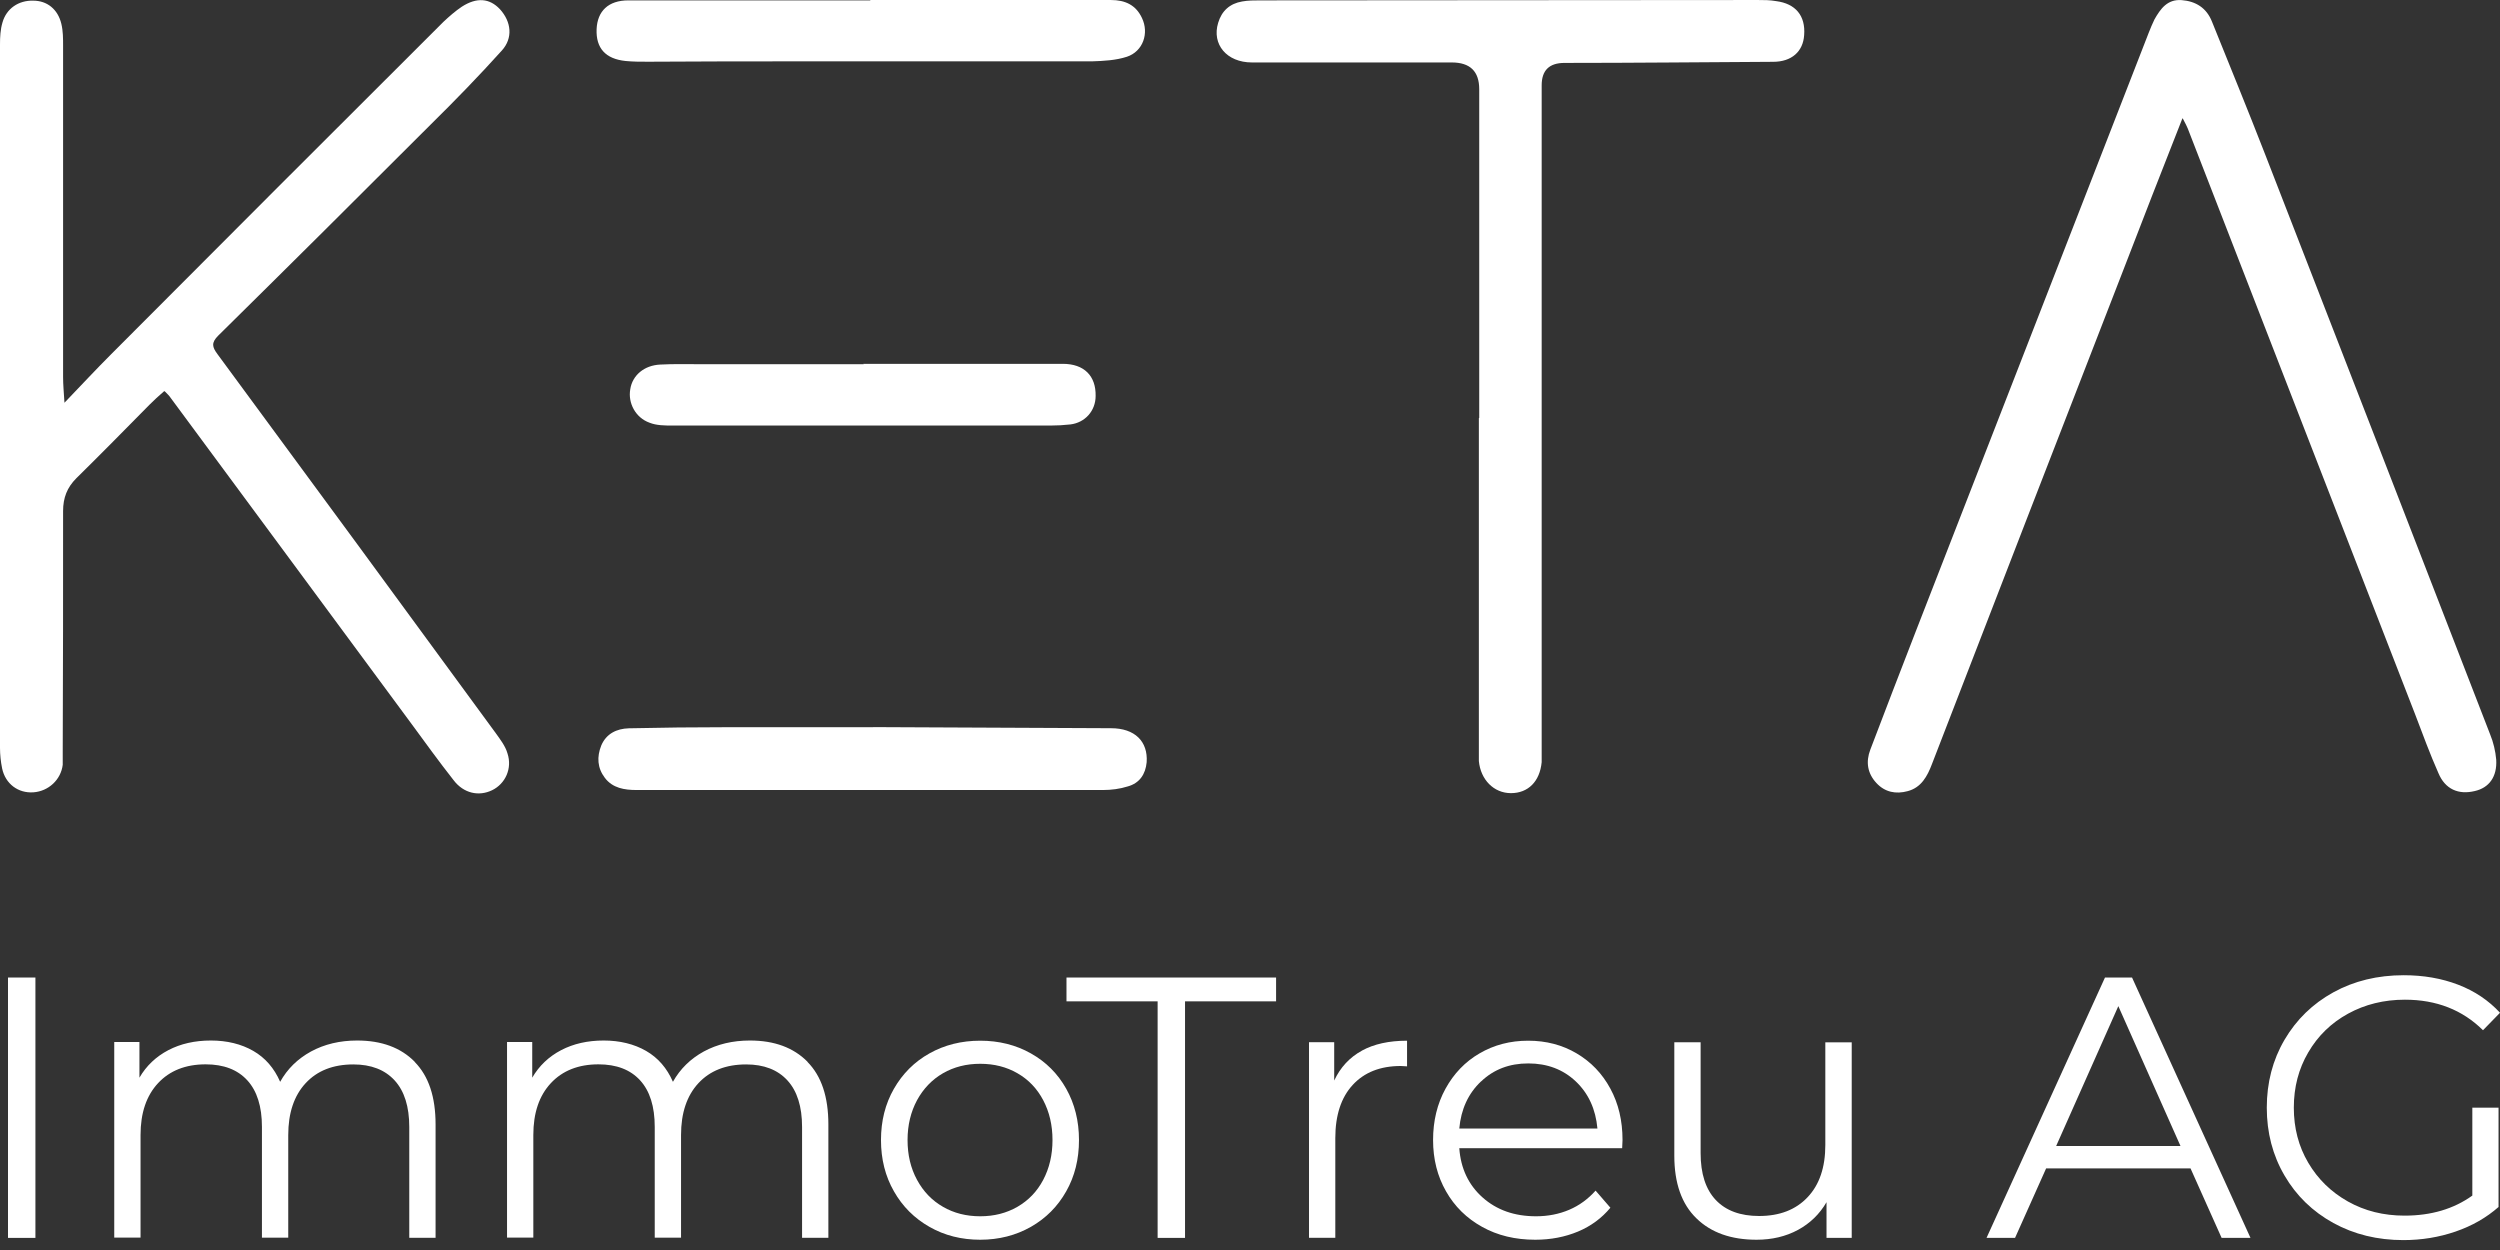 <svg width="178" height="89" viewBox="0 0 178 89" fill="none" xmlns="http://www.w3.org/2000/svg">
<rect x="0" y="0" width="178" height="89" fill="#333333" stroke="none"/>
<path d="M61.449 25.905H75.671C77.197 25.905 78.035 26.769 78.009 28.19C78.009 29.258 77.25 30.096 76.209 30.22C75.75 30.273 75.266 30.299 74.814 30.299H47.894C47.337 30.299 46.748 30.299 46.244 30.096C45.255 29.742 44.699 28.701 44.875 27.712C45.026 26.724 45.864 26.01 47.01 25.957C47.973 25.905 48.942 25.931 49.904 25.931H61.508L61.455 25.905H61.449Z" fill="white"/>
<path d="M62.162 51.77L79.102 51.849C80.805 51.849 81.741 52.792 81.643 54.265C81.564 55.13 81.132 55.765 80.294 55.994C79.737 56.171 79.128 56.249 78.539 56.249H45.326C44.462 56.249 43.624 56.118 43.067 55.385C42.53 54.678 42.484 53.892 42.812 53.073C43.172 52.235 43.905 51.882 44.77 51.855C47.108 51.803 49.445 51.777 51.776 51.777H62.162V51.77Z" fill="white"/>
<path d="M61.979 0.001H79.096C80.111 0.001 80.871 0.354 81.303 1.271C81.833 2.365 81.381 3.661 80.235 4.041C79.45 4.296 78.585 4.342 77.747 4.368H57.251C53.545 4.368 49.839 4.368 46.132 4.395C45.602 4.395 45.065 4.395 44.535 4.342C43.114 4.192 42.426 3.432 42.478 2.083C42.531 0.787 43.316 0.027 44.737 0.027H61.953L61.979 0.001Z" fill="white"/>
<path d="M105.321 29.749V6.353C105.321 5.082 104.673 4.447 103.363 4.447H89.14C87.333 4.447 86.272 3.15 86.731 1.631C86.986 0.767 87.569 0.256 88.433 0.106C88.865 0.027 89.297 0.027 89.73 0.027C101.536 0.027 113.342 0.001 125.155 0.001C125.588 0.001 126.02 0.001 126.452 0.079C127.847 0.256 128.561 1.12 128.456 2.496C128.384 3.668 127.565 4.401 126.249 4.401C121.299 4.427 116.348 4.48 111.391 4.48C110.304 4.48 109.767 5.01 109.767 6.077V54.266C109.636 55.641 108.805 56.472 107.58 56.472C106.356 56.472 105.419 55.51 105.295 54.187V29.775L105.321 29.749Z" fill="white"/>
<path d="M155.382 8.442C153.908 12.175 152.54 15.704 151.165 19.266C146.62 30.974 142.076 42.689 137.557 54.397C137.23 55.262 136.798 56.074 135.829 56.329C134.99 56.558 134.205 56.408 133.596 55.746C132.961 55.059 132.836 54.247 133.164 53.382C134.231 50.586 135.298 47.79 136.385 45.001C141.918 30.778 147.452 16.549 152.991 2.326C153.122 1.999 153.247 1.691 153.397 1.383C153.83 0.623 154.314 -0.064 155.329 0.008C156.344 0.086 157.104 0.564 157.49 1.534C158.76 4.683 160.05 7.833 161.275 10.983C166.631 24.754 171.968 38.518 177.298 52.289C177.528 52.845 177.678 53.48 177.731 54.09C177.803 55.307 177.22 56.093 176.205 56.322C175.039 56.604 174.096 56.191 173.618 55.052C173.009 53.677 172.499 52.282 171.968 50.888C166.559 36.966 161.177 23.071 155.768 9.149C155.696 8.972 155.617 8.822 155.414 8.435H155.388L155.382 8.442Z" fill="white"/>
<path d="M11.682 27.857C11.302 28.184 10.968 28.492 10.641 28.819C8.912 30.574 7.19 32.323 5.435 34.051C4.774 34.713 4.492 35.446 4.492 36.389C4.492 42.106 4.492 47.796 4.466 53.513V54.456C4.335 55.523 3.451 56.335 2.384 56.413C1.29 56.492 0.38 55.805 0.151 54.711C0.052 54.226 0 53.722 0 53.238V3.17C0 2.64 0.026 2.103 0.177 1.598C0.458 0.61 1.316 0.02 2.364 0.047C3.353 0.047 4.119 0.656 4.368 1.697C4.492 2.207 4.492 2.738 4.492 3.275V26.848C4.492 27.379 4.544 27.942 4.59 28.675C5.808 27.405 6.849 26.285 7.917 25.218C15.788 17.321 23.685 9.417 31.582 1.546C31.988 1.166 32.42 0.787 32.879 0.479C33.946 -0.209 34.856 -0.13 35.596 0.656C36.408 1.546 36.539 2.712 35.727 3.602C34.103 5.403 32.401 7.158 30.672 8.86C25.643 13.889 20.614 18.892 15.539 23.895C15.028 24.406 15.107 24.707 15.486 25.218C22.113 34.209 28.714 43.199 35.295 52.197C35.622 52.655 35.982 53.113 36.133 53.644C36.487 54.711 35.982 55.805 35.039 56.263C34.096 56.721 33.01 56.492 32.296 55.549C31.255 54.226 30.266 52.858 29.277 51.509C23.567 43.789 17.877 36.062 12.16 28.341C12.062 28.191 11.931 28.06 11.728 27.857H11.675H11.682Z" fill="white"/>
<path d="M0.57 69.6H2.522V88.138H0.57V69.6Z" fill="white"/>
<path d="M29.527 75.61C30.522 76.619 31.013 78.099 31.013 80.057V88.131H29.14V80.24C29.14 78.793 28.793 77.686 28.099 76.927C27.405 76.167 26.423 75.787 25.159 75.787C23.718 75.787 22.586 76.233 21.761 77.123C20.936 78.014 20.523 79.245 20.523 80.816V88.124H18.65V80.234C18.65 78.786 18.303 77.68 17.609 76.92C16.915 76.16 15.926 75.781 14.643 75.781C13.222 75.781 12.089 76.226 11.257 77.117C10.426 78.007 10.007 79.238 10.007 80.81V88.118H8.134V74.189H9.928V76.73C10.419 75.885 11.107 75.231 11.984 74.772C12.862 74.314 13.87 74.085 15.016 74.085C16.162 74.085 17.183 74.334 18.035 74.825C18.886 75.316 19.521 76.049 19.947 77.025C20.457 76.108 21.191 75.388 22.147 74.864C23.103 74.347 24.197 74.085 25.428 74.085C27.169 74.085 28.532 74.589 29.527 75.597V75.61Z" fill="white"/>
<path d="M57.494 75.61C58.489 76.619 58.98 78.099 58.98 80.057V88.131H57.107V80.24C57.107 78.793 56.76 77.686 56.066 76.927C55.372 76.167 54.39 75.787 53.126 75.787C51.685 75.787 50.553 76.233 49.727 77.123C48.902 78.014 48.49 79.245 48.49 80.816V88.124H46.617V80.234C46.617 78.786 46.27 77.68 45.576 76.92C44.882 76.16 43.893 75.781 42.609 75.781C41.188 75.781 40.056 76.226 39.224 77.117C38.392 78.007 37.973 79.238 37.973 80.81V88.118H36.101V74.189H37.895V76.73C38.386 75.885 39.074 75.231 39.951 74.772C40.828 74.314 41.837 74.085 42.983 74.085C44.129 74.085 45.15 74.334 46.002 74.825C46.853 75.316 47.488 76.049 47.913 77.025C48.424 76.108 49.158 75.388 50.114 74.864C51.07 74.347 52.163 74.085 53.394 74.085C55.136 74.085 56.498 74.589 57.494 75.597V75.61Z" fill="white"/>
<path d="M66.177 87.352C65.103 86.743 64.258 85.898 63.649 84.824C63.033 83.75 62.726 82.532 62.726 81.171C62.726 79.808 63.033 78.591 63.649 77.517C64.264 76.443 65.109 75.598 66.177 75.002C67.25 74.4 68.455 74.098 69.791 74.098C71.127 74.098 72.332 74.4 73.399 75.002C74.473 75.605 75.311 76.443 75.914 77.517C76.516 78.591 76.824 79.808 76.824 81.171C76.824 82.532 76.523 83.75 75.914 84.824C75.305 85.905 74.466 86.743 73.399 87.352C72.325 87.961 71.12 88.269 69.791 88.269C68.462 88.269 67.25 87.968 66.177 87.352ZM72.443 85.924C73.222 85.473 73.838 84.838 74.277 84.006C74.715 83.174 74.938 82.231 74.938 81.171C74.938 80.11 74.715 79.167 74.277 78.335C73.838 77.504 73.229 76.868 72.443 76.416C71.664 75.965 70.78 75.742 69.791 75.742C68.802 75.742 67.925 75.965 67.139 76.416C66.36 76.868 65.744 77.51 65.293 78.335C64.847 79.167 64.618 80.11 64.618 81.171C64.618 82.231 64.841 83.174 65.293 84.006C65.744 84.838 66.353 85.473 67.139 85.924C67.918 86.376 68.802 86.599 69.791 86.599C70.78 86.599 71.657 86.376 72.443 85.924Z" fill="white"/>
<path d="M82.416 71.296H75.934V69.6H90.857V71.296H84.374V88.138H82.423V71.296H82.416Z" fill="white"/>
<path d="M96.953 74.812C97.824 74.334 98.898 74.098 100.182 74.098V75.925L99.736 75.899C98.276 75.899 97.137 76.351 96.312 77.248C95.487 78.145 95.074 79.409 95.074 81.033V88.131H93.201V74.203H94.995V76.934C95.434 75.997 96.089 75.29 96.96 74.812H96.953Z" fill="white"/>
<path d="M115.498 81.753H103.901C104.006 83.2 104.563 84.373 105.565 85.263C106.567 86.154 107.83 86.599 109.363 86.599C110.22 86.599 111.013 86.442 111.733 86.134C112.453 85.826 113.075 85.368 113.606 84.772L114.66 85.99C114.045 86.73 113.278 87.3 112.355 87.686C111.432 88.072 110.417 88.269 109.31 88.269C107.889 88.269 106.625 87.968 105.525 87.352C104.425 86.743 103.567 85.898 102.958 84.824C102.343 83.75 102.035 82.532 102.035 81.171C102.035 79.808 102.33 78.591 102.919 77.517C103.509 76.443 104.314 75.598 105.342 75.002C106.37 74.4 107.523 74.098 108.806 74.098C110.089 74.098 111.242 74.4 112.257 75.002C113.278 75.605 114.077 76.436 114.654 77.504C115.236 78.571 115.524 79.795 115.524 81.171L115.498 81.753ZM105.447 76.999C104.543 77.857 104.026 78.97 103.901 80.352H113.737C113.612 78.977 113.102 77.857 112.198 76.999C111.294 76.141 110.161 75.716 108.813 75.716C107.464 75.716 106.357 76.141 105.453 76.999H105.447Z" fill="white"/>
<path d="M131.842 74.21V88.138H130.048V85.597C129.557 86.442 128.876 87.103 128.018 87.568C127.16 88.033 126.172 88.269 125.065 88.269C123.258 88.269 121.824 87.764 120.783 86.743C119.735 85.728 119.211 84.242 119.211 82.284V74.21H121.084V82.1C121.084 83.567 121.444 84.68 122.164 85.44C122.884 86.2 123.913 86.579 125.248 86.579C126.709 86.579 127.861 86.134 128.699 85.243C129.544 84.353 129.963 83.115 129.963 81.524V74.216H131.836L131.842 74.21Z" fill="white"/>
<path d="M155.965 83.188H145.685L143.471 88.138H141.441L149.875 69.6H151.801L160.235 88.138H158.179L155.965 83.188ZM155.252 81.597L150.825 71.637L146.398 81.597H155.258H155.252Z" fill="white"/>
<path d="M176.023 78.866H177.896V85.938C177.032 86.697 176.017 87.28 174.838 87.686C173.659 88.092 172.422 88.295 171.119 88.295C169.272 88.295 167.615 87.889 166.135 87.077C164.662 86.265 163.497 85.139 162.658 83.698C161.814 82.258 161.395 80.647 161.395 78.866C161.395 77.085 161.814 75.474 162.658 74.033C163.503 72.593 164.662 71.466 166.135 70.654C167.609 69.842 169.279 69.436 171.145 69.436C172.553 69.436 173.843 69.659 175.021 70.111C176.2 70.563 177.189 71.231 178.001 72.108L176.789 73.352C175.329 71.905 173.476 71.178 171.23 71.178C169.737 71.178 168.388 71.512 167.183 72.173C165.978 72.835 165.035 73.752 164.348 74.93C163.66 76.102 163.32 77.412 163.32 78.866C163.32 80.319 163.66 81.623 164.348 82.788C165.035 83.954 165.972 84.87 167.17 85.545C168.368 86.219 169.711 86.553 171.204 86.553C173.103 86.553 174.707 86.075 176.03 85.126V78.879L176.023 78.866Z" fill="white"/>
</svg>
